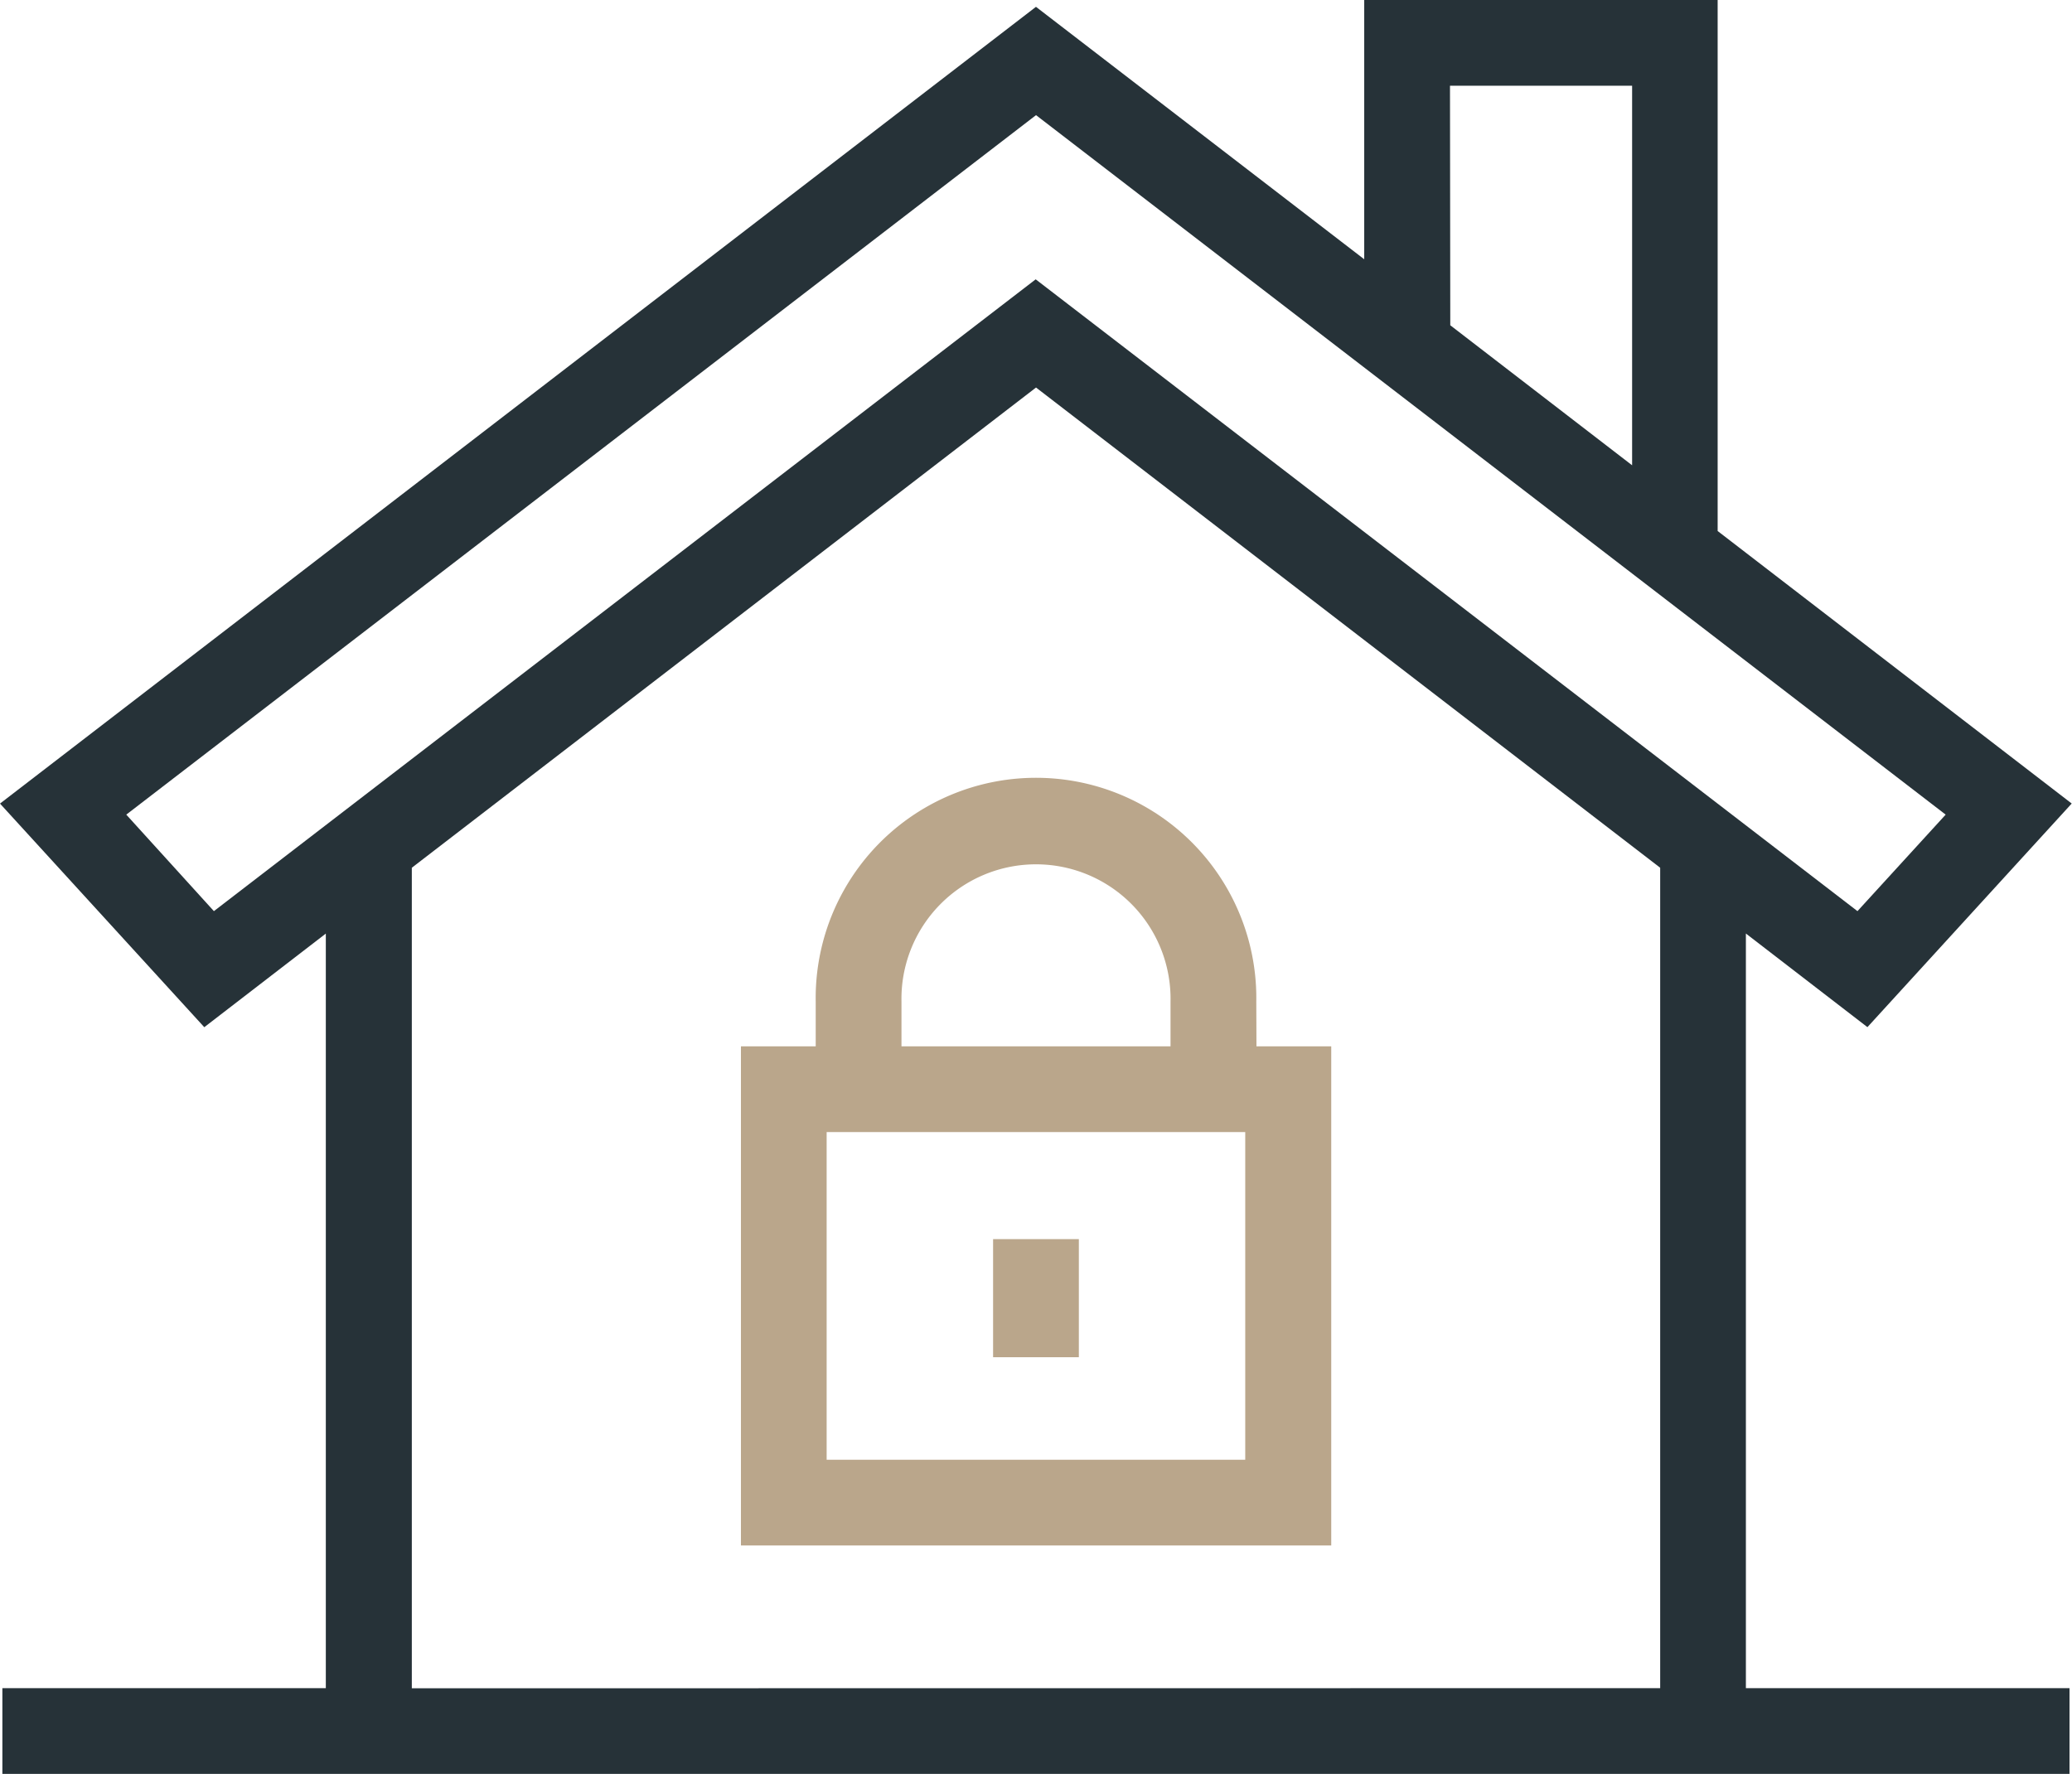 <svg xmlns="http://www.w3.org/2000/svg" width="35.803" height="30.66" viewBox="0 0 35.803 30.66"><defs><style>.a{fill:#263238;}.b{fill:#baa68b;}</style></defs><g transform="translate(-14.44 -49.14)"><g transform="translate(14.44 49.14)"><path class="a" d="M44.608,65.275l2.1,1.618,3.53-3.865-6.118-4.71V49.14H38.013v4.481l-5.672-4.363L14.44,63.029l3.53,3.865,2.1-1.618V78.318H14.481V79.8H50.2V78.318H44.608ZM39.495,50.622h3.147v6.56L39.5,54.762ZM16.622,63.22l15.72-12.09L48.06,63.22l-1.524,1.668-14.2-10.92-14.2,10.92Zm4.934,15.1V64.138l10.786-8.3,10.785,8.3v14.18Z" transform="translate(-14.44 -49.14)"/><path class="b" d="M196.105,235.187a3.807,3.807,0,1,0-7.613,0v.773H187.2v8.627h10.2V235.96h-1.292Zm-6.131,0a2.325,2.325,0,1,1,4.649,0v.773h-4.649Zm5.94,7.918h-7.233v-5.663h7.233Z" transform="translate(-174.397 -217.875)"/><rect class="b" width="1.482" height="2.041" transform="translate(17.16 21.417)"/></g></g></svg>